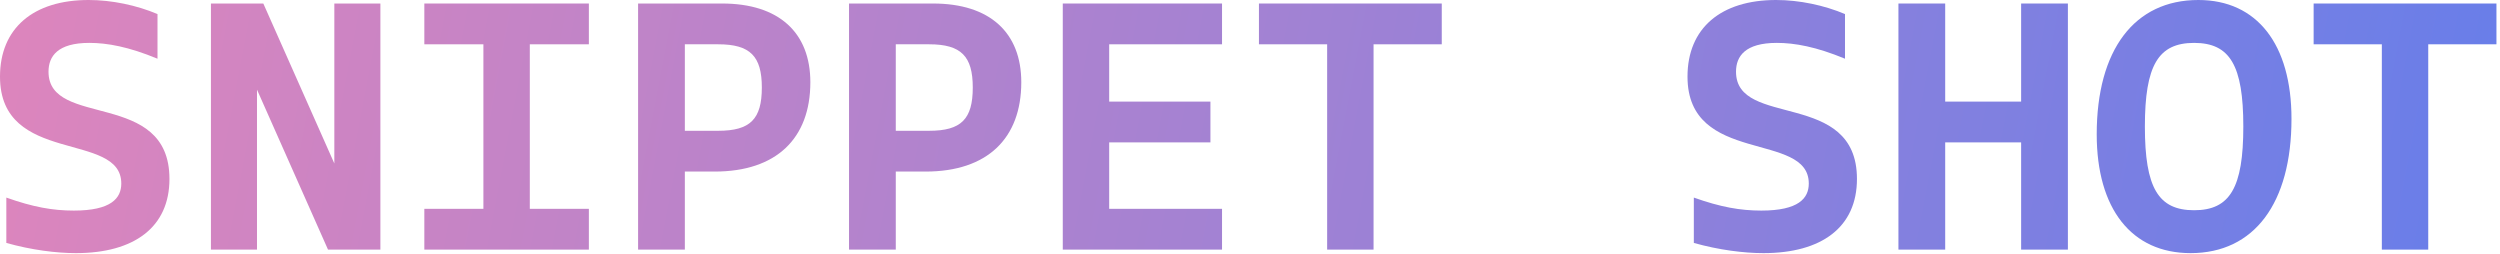 <?xml version="1.0" encoding="UTF-8" standalone="no"?>
<!DOCTYPE svg PUBLIC "-//W3C//DTD SVG 1.1//EN" "http://www.w3.org/Graphics/SVG/1.1/DTD/svg11.dtd">
<svg width="100%" height="100%" viewBox="0 0 256 26" version="1.1" xmlns="http://www.w3.org/2000/svg" xmlns:xlink="http://www.w3.org/1999/xlink" xml:space="preserve" xmlns:serif="http://www.serif.com/" style="fill-rule:evenodd;clip-rule:evenodd;stroke-linejoin:round;stroke-miterlimit:2;">
    <g transform="matrix(1,0,0,1,-284.844,-120.08)">
        <g transform="matrix(1,0,0,1,224,-15)">
            <path d="M61.492,159.956C64.048,160.676 66.604,161 68.62,161C74.596,161 78.196,158.336 78.196,153.404C78.196,144.188 65.812,148.256 65.812,142.424C65.812,140.84 66.748,139.472 69.988,139.472C71.824,139.472 74.02,139.868 76.972,141.092L76.972,136.52C74.848,135.62 72.292,135.08 69.916,135.08C64.264,135.08 60.844,137.96 60.844,142.928C60.844,152.036 73.264,148.472 73.264,153.872C73.264,155.384 72.22,156.644 68.404,156.644C66.244,156.644 64.228,156.284 61.492,155.312L61.492,159.956Z" style="fill:url(#_Linear1);fill-rule:nonzero;"/>
            <path d="M95.08,151.82L87.808,135.44L82.444,135.44L82.444,160.64L87.16,160.64L87.16,144.26L94.432,160.64L99.796,160.64L99.796,135.44L95.08,135.44L95.08,151.82Z" style="fill:url(#_Linear2);fill-rule:nonzero;"/>
            <path d="M121.144,135.44L104.296,135.44L104.296,139.616L110.344,139.616L110.344,156.464L104.296,156.464L104.296,160.64L121.144,160.64L121.144,156.464L115.096,156.464L115.096,139.616L121.144,139.616L121.144,135.44Z" style="fill:url(#_Linear3);fill-rule:nonzero;"/>
            <path d="M126.184,135.44L126.184,160.64L130.972,160.64L130.972,152.648L134.032,152.648C140.332,152.648 143.824,149.264 143.824,143.504C143.824,138.428 140.62,135.44 134.788,135.44L126.184,135.44ZM130.972,148.472L130.972,139.616L134.392,139.616C137.668,139.616 138.856,140.84 138.856,144.044C138.856,147.284 137.668,148.472 134.392,148.472L130.972,148.472Z" style="fill:url(#_Linear4);fill-rule:nonzero;"/>
            <path d="M147.784,135.44L147.784,160.64L152.572,160.64L152.572,152.648L155.632,152.648C161.932,152.648 165.424,149.264 165.424,143.504C165.424,138.428 162.22,135.44 156.388,135.44L147.784,135.44ZM152.572,148.472L152.572,139.616L155.992,139.616C159.268,139.616 160.456,140.84 160.456,144.044C160.456,147.284 159.268,148.472 155.992,148.472L152.572,148.472Z" style="fill:url(#_Linear5);fill-rule:nonzero;"/>
            <path d="M185.98,135.44L169.672,135.44L169.672,160.64L185.98,160.64L185.98,156.464L174.424,156.464L174.424,149.66L184.792,149.66L184.792,145.484L174.424,145.484L174.424,139.616L185.98,139.616L185.98,135.44Z" style="fill:url(#_Linear6);fill-rule:nonzero;"/>
            <path d="M189.76,135.44L189.76,139.616L196.744,139.616L196.744,160.64L201.496,160.64L201.496,139.616L208.48,139.616L208.48,135.44L189.76,135.44Z" style="fill:url(#_Linear7);fill-rule:nonzero;"/>
            <path d="M234.292,159.956C236.848,160.676 239.404,161 241.42,161C247.396,161 250.996,158.336 250.996,153.404C250.996,144.188 238.612,148.256 238.612,142.424C238.612,140.84 239.548,139.472 242.788,139.472C244.624,139.472 246.82,139.868 249.772,141.092L249.772,136.52C247.648,135.62 245.092,135.08 242.716,135.08C237.064,135.08 233.644,137.96 233.644,142.928C233.644,152.036 246.064,148.472 246.064,153.872C246.064,155.384 245.02,156.644 241.204,156.644C239.044,156.644 237.028,156.284 234.292,155.312L234.292,159.956Z" style="fill:url(#_Linear8);fill-rule:nonzero;"/>
            <path d="M267.808,145.484L260.032,145.484L260.032,135.44L255.244,135.44L255.244,160.64L260.032,160.64L260.032,149.66L267.808,149.66L267.808,160.64L272.596,160.64L272.596,135.44L267.808,135.44L267.808,145.484Z" style="fill:url(#_Linear9);fill-rule:nonzero;"/>
            <path d="M285.16,161C291.676,161 295.492,155.888 295.492,147.248C295.492,139.616 291.964,135.08 285.952,135.08C279.4,135.08 275.548,140.192 275.548,148.832C275.548,156.464 279.112,161 285.16,161ZM285.52,156.608C281.848,156.608 280.48,154.304 280.48,148.04C280.48,141.776 281.848,139.472 285.52,139.472C289.192,139.472 290.56,141.776 290.56,148.04C290.56,154.304 289.192,156.608 285.52,156.608Z" style="fill:url(#_Linear10);fill-rule:nonzero;"/>
            <path d="M297.76,135.44L297.76,139.616L304.744,139.616L304.744,160.64L309.496,160.64L309.496,139.616L316.48,139.616L316.48,135.44L297.76,135.44Z" style="fill:url(#_Linear11);fill-rule:nonzero;"/>
        </g>
    </g>
    <defs>
        <linearGradient id="_Linear1" x1="0" y1="0" x2="1" y2="0" gradientUnits="userSpaceOnUse" gradientTransform="matrix(309,56,-6.031,33.277,9,117)"><stop offset="0" style="stop-color:rgb(246,135,179);stop-opacity:1"/><stop offset="1" style="stop-color:rgb(102,126,234);stop-opacity:1"/></linearGradient>
        <linearGradient id="_Linear2" x1="0" y1="0" x2="1" y2="0" gradientUnits="userSpaceOnUse" gradientTransform="matrix(309,56,-6.031,33.277,9,117)"><stop offset="0" style="stop-color:rgb(246,135,179);stop-opacity:1"/><stop offset="1" style="stop-color:rgb(102,126,234);stop-opacity:1"/></linearGradient>
        <linearGradient id="_Linear3" x1="0" y1="0" x2="1" y2="0" gradientUnits="userSpaceOnUse" gradientTransform="matrix(309,56,-6.031,33.277,9,117)"><stop offset="0" style="stop-color:rgb(246,135,179);stop-opacity:1"/><stop offset="1" style="stop-color:rgb(102,126,234);stop-opacity:1"/></linearGradient>
        <linearGradient id="_Linear4" x1="0" y1="0" x2="1" y2="0" gradientUnits="userSpaceOnUse" gradientTransform="matrix(309,56,-6.031,33.277,9,117)"><stop offset="0" style="stop-color:rgb(246,135,179);stop-opacity:1"/><stop offset="1" style="stop-color:rgb(102,126,234);stop-opacity:1"/></linearGradient>
        <linearGradient id="_Linear5" x1="0" y1="0" x2="1" y2="0" gradientUnits="userSpaceOnUse" gradientTransform="matrix(309,56,-6.031,33.277,9,117)"><stop offset="0" style="stop-color:rgb(246,135,179);stop-opacity:1"/><stop offset="1" style="stop-color:rgb(102,126,234);stop-opacity:1"/></linearGradient>
        <linearGradient id="_Linear6" x1="0" y1="0" x2="1" y2="0" gradientUnits="userSpaceOnUse" gradientTransform="matrix(309,56,-6.031,33.277,9,117)"><stop offset="0" style="stop-color:rgb(246,135,179);stop-opacity:1"/><stop offset="1" style="stop-color:rgb(102,126,234);stop-opacity:1"/></linearGradient>
        <linearGradient id="_Linear7" x1="0" y1="0" x2="1" y2="0" gradientUnits="userSpaceOnUse" gradientTransform="matrix(309,56,-6.031,33.277,9,117)"><stop offset="0" style="stop-color:rgb(246,135,179);stop-opacity:1"/><stop offset="1" style="stop-color:rgb(102,126,234);stop-opacity:1"/></linearGradient>
        <linearGradient id="_Linear8" x1="0" y1="0" x2="1" y2="0" gradientUnits="userSpaceOnUse" gradientTransform="matrix(309,56,-6.031,33.277,9,117)"><stop offset="0" style="stop-color:rgb(246,135,179);stop-opacity:1"/><stop offset="1" style="stop-color:rgb(102,126,234);stop-opacity:1"/></linearGradient>
        <linearGradient id="_Linear9" x1="0" y1="0" x2="1" y2="0" gradientUnits="userSpaceOnUse" gradientTransform="matrix(309,56,-6.031,33.277,9,117)"><stop offset="0" style="stop-color:rgb(246,135,179);stop-opacity:1"/><stop offset="1" style="stop-color:rgb(102,126,234);stop-opacity:1"/></linearGradient>
        <linearGradient id="_Linear10" x1="0" y1="0" x2="1" y2="0" gradientUnits="userSpaceOnUse" gradientTransform="matrix(309,56,-6.031,33.277,9,117)"><stop offset="0" style="stop-color:rgb(246,135,179);stop-opacity:1"/><stop offset="1" style="stop-color:rgb(102,126,234);stop-opacity:1"/></linearGradient>
        <linearGradient id="_Linear11" x1="0" y1="0" x2="1" y2="0" gradientUnits="userSpaceOnUse" gradientTransform="matrix(309,56,-6.031,33.277,9,117)"><stop offset="0" style="stop-color:rgb(246,135,179);stop-opacity:1"/><stop offset="1" style="stop-color:rgb(102,126,234);stop-opacity:1"/></linearGradient>
    </defs>
</svg>
